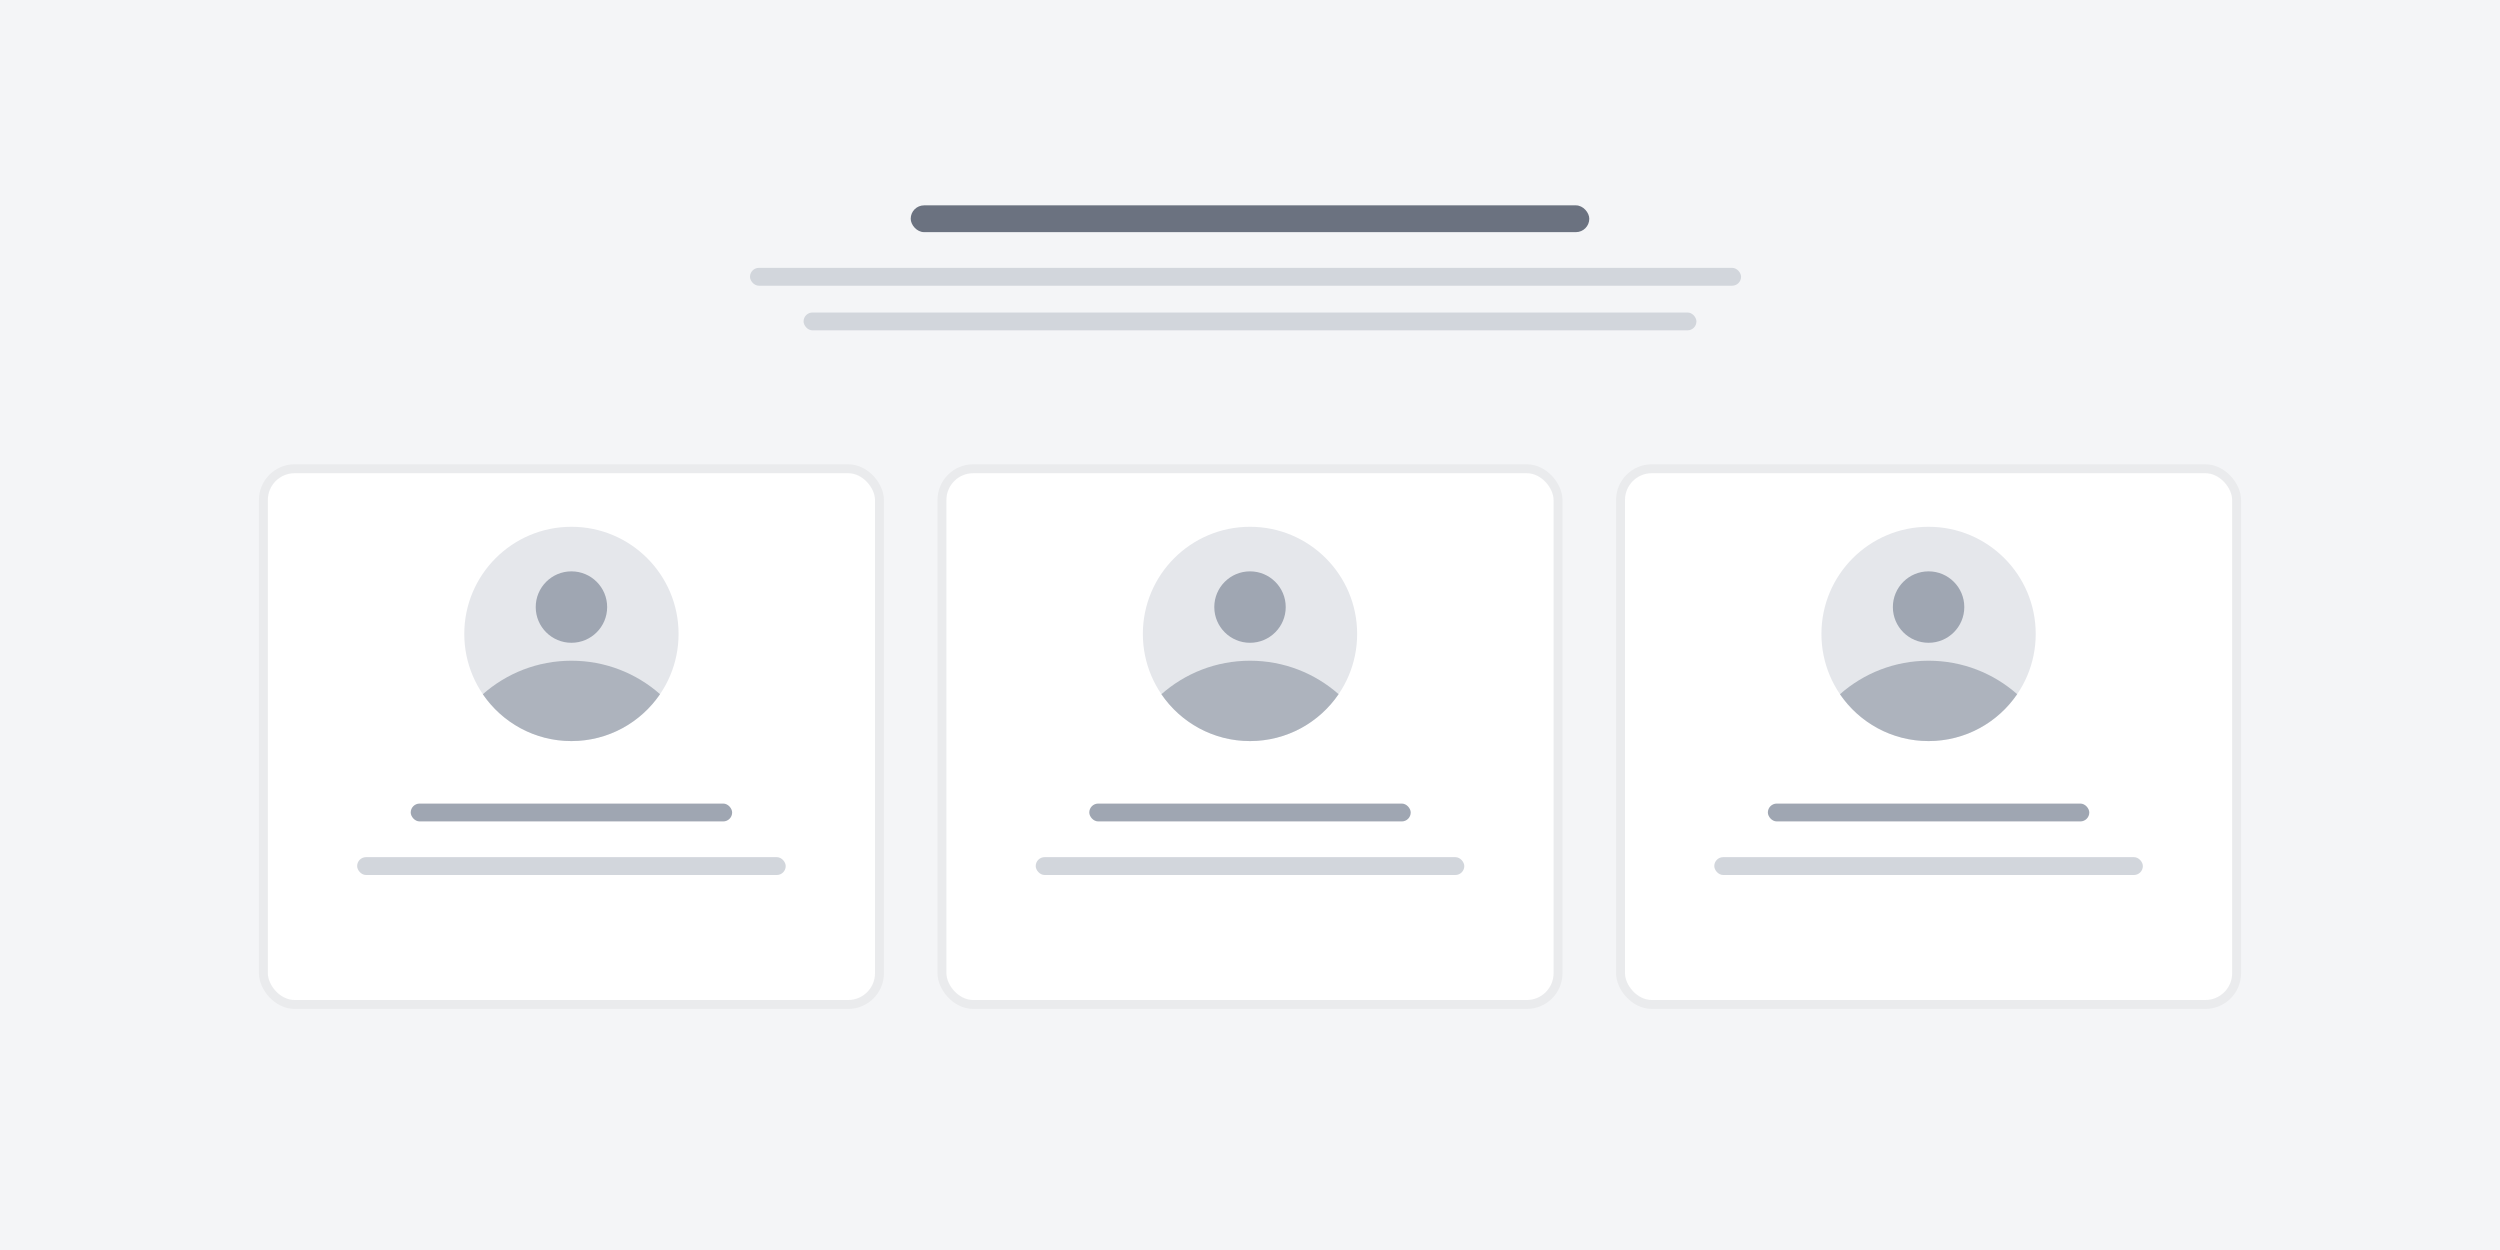 <svg width="280" height="140" viewBox="0 0 280 140" fill="none" xmlns="http://www.w3.org/2000/svg">
<rect width="280" height="140" fill="#F4F5F7"/>
<rect width="280" height="140" fill="#F4F5F7"/>
<g filter="url(#filter0_dd)">
<rect x="30" y="49" width="68" height="59" rx="3" fill="white"/>
<rect x="29.5" y="48.5" width="69" height="60" rx="3.5" stroke="black" stroke-opacity="0.04"/>
</g>
<g filter="url(#filter1_dd)">
<rect x="106" y="49" width="68" height="59" rx="3" fill="white"/>
<rect x="105.5" y="48.5" width="69" height="60" rx="3.5" stroke="black" stroke-opacity="0.04"/>
</g>
<g filter="url(#filter2_dd)">
<rect x="182" y="49" width="68" height="59" rx="3" fill="white"/>
<rect x="181.5" y="48.5" width="69" height="60" rx="3.5" stroke="black" stroke-opacity="0.04"/>
</g>
<rect x="46" y="90" width="36" height="2" rx="1" fill="#9FA6B2"/>
<rect x="122" y="90" width="36" height="2" rx="1" fill="#9FA6B2"/>
<rect x="198" y="90" width="36" height="2" rx="1" fill="#9FA6B2"/>
<rect x="40" y="96" width="48" height="2" rx="1" fill="#D2D6DC"/>
<rect x="116" y="96" width="48" height="2" rx="1" fill="#D2D6DC"/>
<rect x="192" y="96" width="48" height="2" rx="1" fill="#D2D6DC"/>
<ellipse cx="64" cy="71" rx="12" ry="12" fill="#E5E7EB"/>
<path opacity="0.8" d="M54.077 77.754C56.722 75.418 60.197 74 64.004 74C67.806 74 71.278 75.415 73.922 77.747C71.763 80.918 68.123 83 63.997 83C59.875 83 56.237 80.921 54.077 77.754Z" fill="#9FA6B2"/>
<ellipse cx="64.001" cy="67.992" rx="4" ry="4" fill="#9FA6B2"/>
<ellipse cx="140" cy="71" rx="12" ry="12" fill="#E5E7EB"/>
<path opacity="0.8" d="M130.077 77.754C132.722 75.418 136.197 74 140.004 74C143.806 74 147.278 75.415 149.922 77.747C147.763 80.918 144.123 83 139.997 83C135.875 83 132.237 80.921 130.077 77.754Z" fill="#9FA6B2"/>
<ellipse cx="140.001" cy="67.992" rx="4" ry="4" fill="#9FA6B2"/>
<ellipse cx="216" cy="71" rx="12" ry="12" fill="#E5E7EB"/>
<path opacity="0.8" d="M206.077 77.754C208.722 75.418 212.197 74 216.004 74C219.806 74 223.278 75.415 225.922 77.747C223.763 80.918 220.123 83 215.997 83C211.875 83 208.237 80.921 206.077 77.754Z" fill="#9FA6B2"/>
<ellipse cx="216.001" cy="67.992" rx="4" ry="4" fill="#9FA6B2"/>
<rect x="102" y="23" width="76" height="3" rx="1.5" fill="#6B7280"/>
<rect x="84" y="30" width="111" height="2" rx="1" fill="#D2D6DC"/>
<rect x="90" y="35" width="100" height="2" rx="1" fill="#D2D6DC"/>
<defs>
<filter id="filter0_dd" x="24" y="46" width="80" height="71" filterUnits="userSpaceOnUse" color-interpolation-filters="sRGB">
<feFlood flood-opacity="0" result="BackgroundImageFix"/>
<feColorMatrix in="SourceAlpha" type="matrix" values="0 0 0 0 0 0 0 0 0 0 0 0 0 0 0 0 0 0 127 0"/>
<feOffset dy="3"/>
<feGaussianBlur stdDeviation="2.5"/>
<feColorMatrix type="matrix" values="0 0 0 0 0 0 0 0 0 0 0 0 0 0 0 0 0 0 0.04 0"/>
<feBlend mode="normal" in2="BackgroundImageFix" result="effect1_dropShadow"/>
<feColorMatrix in="SourceAlpha" type="matrix" values="0 0 0 0 0 0 0 0 0 0 0 0 0 0 0 0 0 0 127 0"/>
<feOffset dy="1"/>
<feGaussianBlur stdDeviation="1"/>
<feColorMatrix type="matrix" values="0 0 0 0 0 0 0 0 0 0 0 0 0 0 0 0 0 0 0.03 0"/>
<feBlend mode="normal" in2="effect1_dropShadow" result="effect2_dropShadow"/>
<feBlend mode="normal" in="SourceGraphic" in2="effect2_dropShadow" result="shape"/>
</filter>
<filter id="filter1_dd" x="100" y="46" width="80" height="71" filterUnits="userSpaceOnUse" color-interpolation-filters="sRGB">
<feFlood flood-opacity="0" result="BackgroundImageFix"/>
<feColorMatrix in="SourceAlpha" type="matrix" values="0 0 0 0 0 0 0 0 0 0 0 0 0 0 0 0 0 0 127 0"/>
<feOffset dy="3"/>
<feGaussianBlur stdDeviation="2.5"/>
<feColorMatrix type="matrix" values="0 0 0 0 0 0 0 0 0 0 0 0 0 0 0 0 0 0 0.04 0"/>
<feBlend mode="normal" in2="BackgroundImageFix" result="effect1_dropShadow"/>
<feColorMatrix in="SourceAlpha" type="matrix" values="0 0 0 0 0 0 0 0 0 0 0 0 0 0 0 0 0 0 127 0"/>
<feOffset dy="1"/>
<feGaussianBlur stdDeviation="1"/>
<feColorMatrix type="matrix" values="0 0 0 0 0 0 0 0 0 0 0 0 0 0 0 0 0 0 0.03 0"/>
<feBlend mode="normal" in2="effect1_dropShadow" result="effect2_dropShadow"/>
<feBlend mode="normal" in="SourceGraphic" in2="effect2_dropShadow" result="shape"/>
</filter>
<filter id="filter2_dd" x="176" y="46" width="80" height="71" filterUnits="userSpaceOnUse" color-interpolation-filters="sRGB">
<feFlood flood-opacity="0" result="BackgroundImageFix"/>
<feColorMatrix in="SourceAlpha" type="matrix" values="0 0 0 0 0 0 0 0 0 0 0 0 0 0 0 0 0 0 127 0"/>
<feOffset dy="3"/>
<feGaussianBlur stdDeviation="2.5"/>
<feColorMatrix type="matrix" values="0 0 0 0 0 0 0 0 0 0 0 0 0 0 0 0 0 0 0.04 0"/>
<feBlend mode="normal" in2="BackgroundImageFix" result="effect1_dropShadow"/>
<feColorMatrix in="SourceAlpha" type="matrix" values="0 0 0 0 0 0 0 0 0 0 0 0 0 0 0 0 0 0 127 0"/>
<feOffset dy="1"/>
<feGaussianBlur stdDeviation="1"/>
<feColorMatrix type="matrix" values="0 0 0 0 0 0 0 0 0 0 0 0 0 0 0 0 0 0 0.03 0"/>
<feBlend mode="normal" in2="effect1_dropShadow" result="effect2_dropShadow"/>
<feBlend mode="normal" in="SourceGraphic" in2="effect2_dropShadow" result="shape"/>
</filter>
</defs>
</svg>
